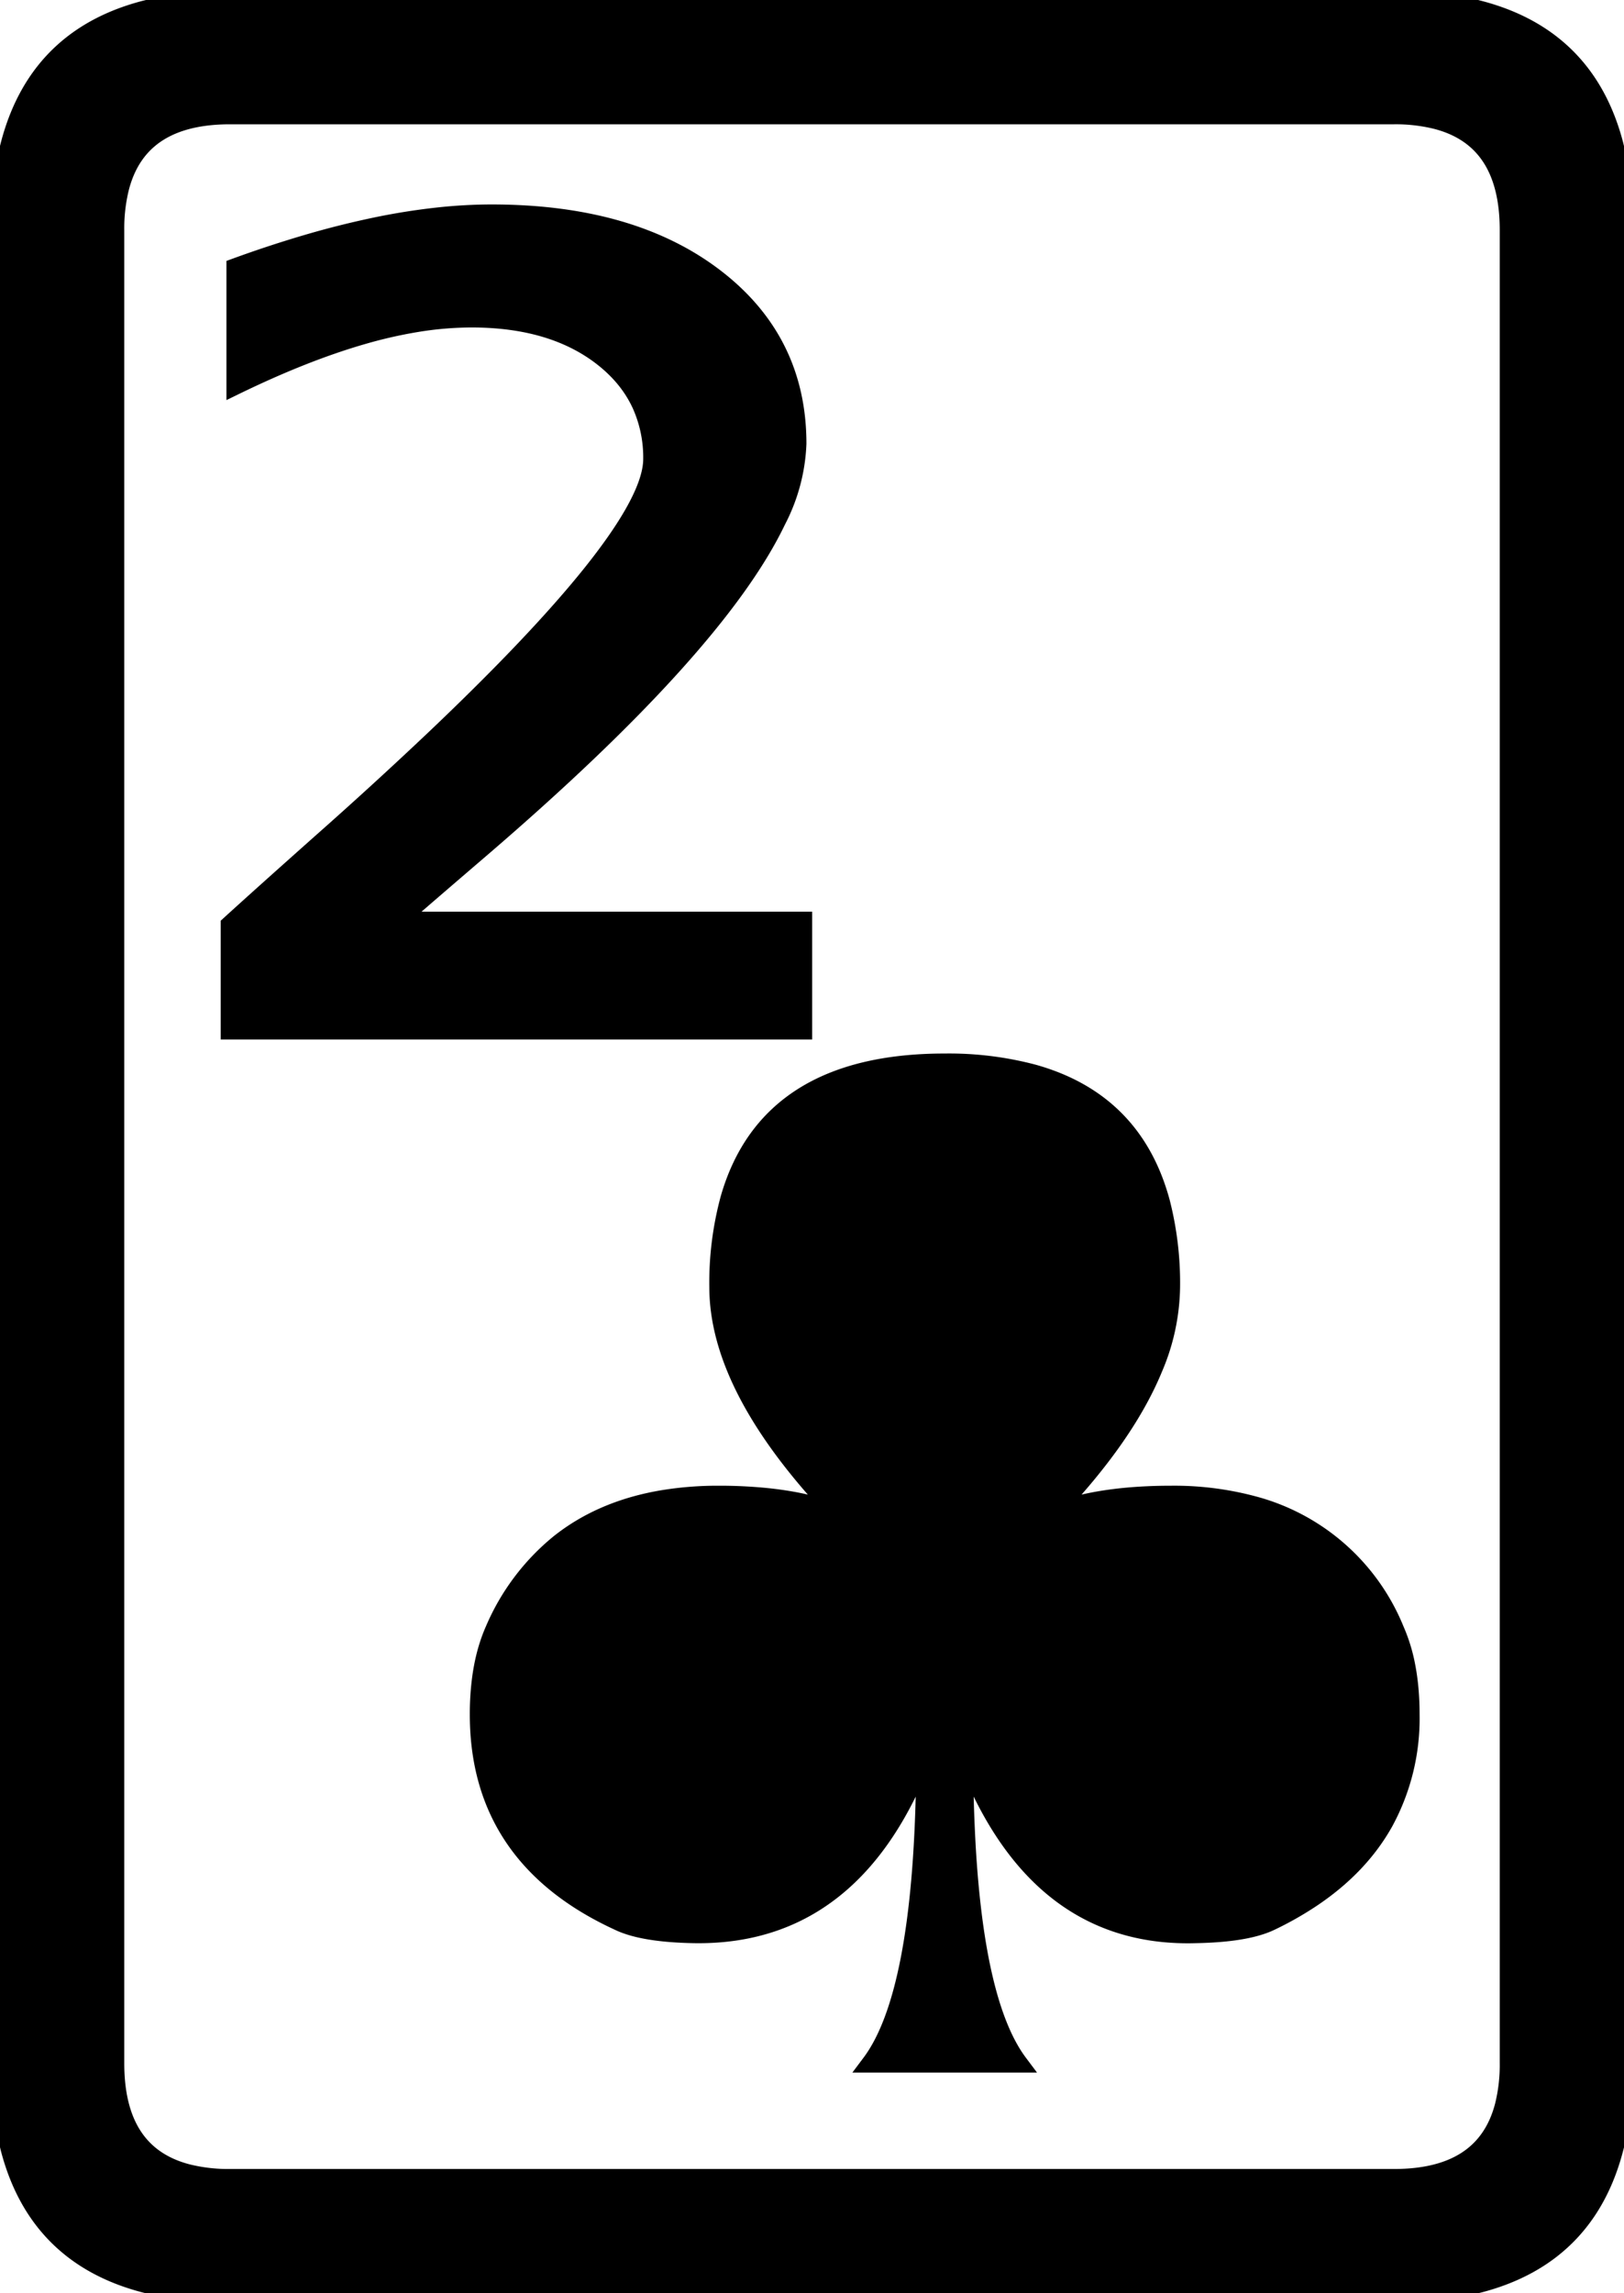 <svg width="82.767" height="116.849" viewBox="0 0 82.767 116.849" xmlns="http://www.w3.org/2000/svg"><g id="svgGroup" stroke-linecap="round" fill-rule="evenodd" font-size="9pt" stroke="#000" stroke-width="0.25mm" fill="#000" style="stroke:#000;stroke-width:0.25mm;fill:#000"><path d="M 11.72 0.002 L 71.047 0.002 Q 80.346 0.002 82.266 7.381 A 17.265 17.265 0 0 1 82.765 11.72 L 82.765 105.129 Q 82.765 114.428 75.386 116.348 A 17.265 17.265 0 0 1 71.047 116.847 L 11.72 116.847 Q 2.421 116.847 0.501 109.468 A 17.265 17.265 0 0 1 0.002 105.129 L 0.002 11.72 Q 0.002 2.421 7.381 0.501 A 17.265 17.265 0 0 1 11.72 0.002 Z M 71.047 5.861 L 11.72 5.861 Q 7.071 5.861 6.111 9.551 A 8.633 8.633 0 0 0 5.861 11.72 L 5.861 105.129 Q 5.861 109.778 9.551 110.738 A 8.633 8.633 0 0 0 11.72 110.988 L 71.047 110.988 Q 75.696 110.988 76.656 107.299 A 8.633 8.633 0 0 0 76.906 105.129 L 76.906 11.72 Q 76.906 7.071 73.217 6.111 A 8.633 8.633 0 0 0 71.047 5.861 Z M 51.906 105.129 L 44.387 105.129 Q 46.97 101.684 47.155 90.877 A 100.034 100.034 0 0 0 47.17 89.162 Q 43.707 98.539 35.604 98.539 A 14.193 14.193 0 0 1 35.353 98.537 Q 32.765 98.488 31.545 97.902 Q 24.59 94.711 24.42 87.709 A 14.556 14.556 0 0 1 24.416 87.355 A 13.742 13.742 0 0 1 24.54 85.456 Q 24.68 84.456 24.977 83.614 A 7.542 7.542 0 0 1 25.197 83.058 A 11.497 11.497 0 0 1 28.526 78.633 Q 30.698 76.913 33.791 76.396 A 17.17 17.17 0 0 1 36.623 76.174 A 23.914 23.914 0 0 1 39.091 76.293 Q 41.145 76.507 42.678 77.101 Q 36.623 70.754 36.623 65.578 A 16.317 16.317 0 0 1 37.194 61.056 Q 39.189 54.152 48.146 54.152 A 16.816 16.816 0 0 1 52.636 54.699 Q 57.774 56.125 59.159 61.273 A 16.6 16.6 0 0 1 59.67 65.578 A 10.838 10.838 0 0 1 58.782 69.712 Q 57.352 73.184 53.615 77.101 Q 55.475 76.38 58.102 76.22 A 25.721 25.721 0 0 1 59.67 76.174 A 15.546 15.546 0 0 1 64.161 76.78 A 10.767 10.767 0 0 1 71.095 83.058 A 8.466 8.466 0 0 1 71.656 84.878 Q 71.877 86.006 71.877 87.355 A 11.033 11.033 0 0 1 70.536 92.84 Q 69.292 95.062 66.891 96.683 A 16.812 16.812 0 0 1 64.748 97.902 Q 63.716 98.397 61.708 98.509 A 21.028 21.028 0 0 1 60.939 98.537 A 13.716 13.716 0 0 1 60.534 98.543 Q 52.599 98.543 49.123 89.162 A 85.048 85.048 0 0 0 49.256 94.115 Q 49.732 102.23 51.906 105.129 Z M 20.217 46.926 L 40.92 46.926 L 40.92 52.492 L 11.72 52.492 L 11.72 47.121 A 260.636 260.636 0 0 1 12.639 46.288 Q 13.678 45.35 15.093 44.088 A 1012.168 1012.168 0 0 1 16.457 42.873 A 227.406 227.406 0 0 0 22.165 37.65 Q 32.665 27.679 33.222 23.806 A 2.917 2.917 0 0 0 33.254 23.39 A 6.592 6.592 0 0 0 32.677 20.602 Q 32.063 19.268 30.797 18.255 A 8.072 8.072 0 0 0 30.715 18.19 Q 28.351 16.349 24.59 16.222 A 16.738 16.738 0 0 0 24.025 16.213 A 17.475 17.475 0 0 0 21.203 16.454 A 23.647 23.647 0 0 0 18.508 17.067 Q 15.529 17.922 12.013 19.631 L 12.013 13.625 A 59.794 59.794 0 0 1 15.645 12.428 A 45.151 45.151 0 0 1 19.02 11.574 A 33.297 33.297 0 0 1 22.339 11.041 A 25.549 25.549 0 0 1 25.051 10.89 Q 30.624 10.89 34.443 12.888 A 13.705 13.705 0 0 1 36.379 14.113 Q 40.627 17.336 40.627 22.609 A 9.221 9.221 0 0 1 39.585 26.512 Q 36.523 32.917 24.465 43.263 A 1374.988 1374.988 0 0 0 23.174 44.371 Q 21.352 45.937 20.217 46.926 Z" vector-effect="non-scaling-stroke"/></g></svg>
